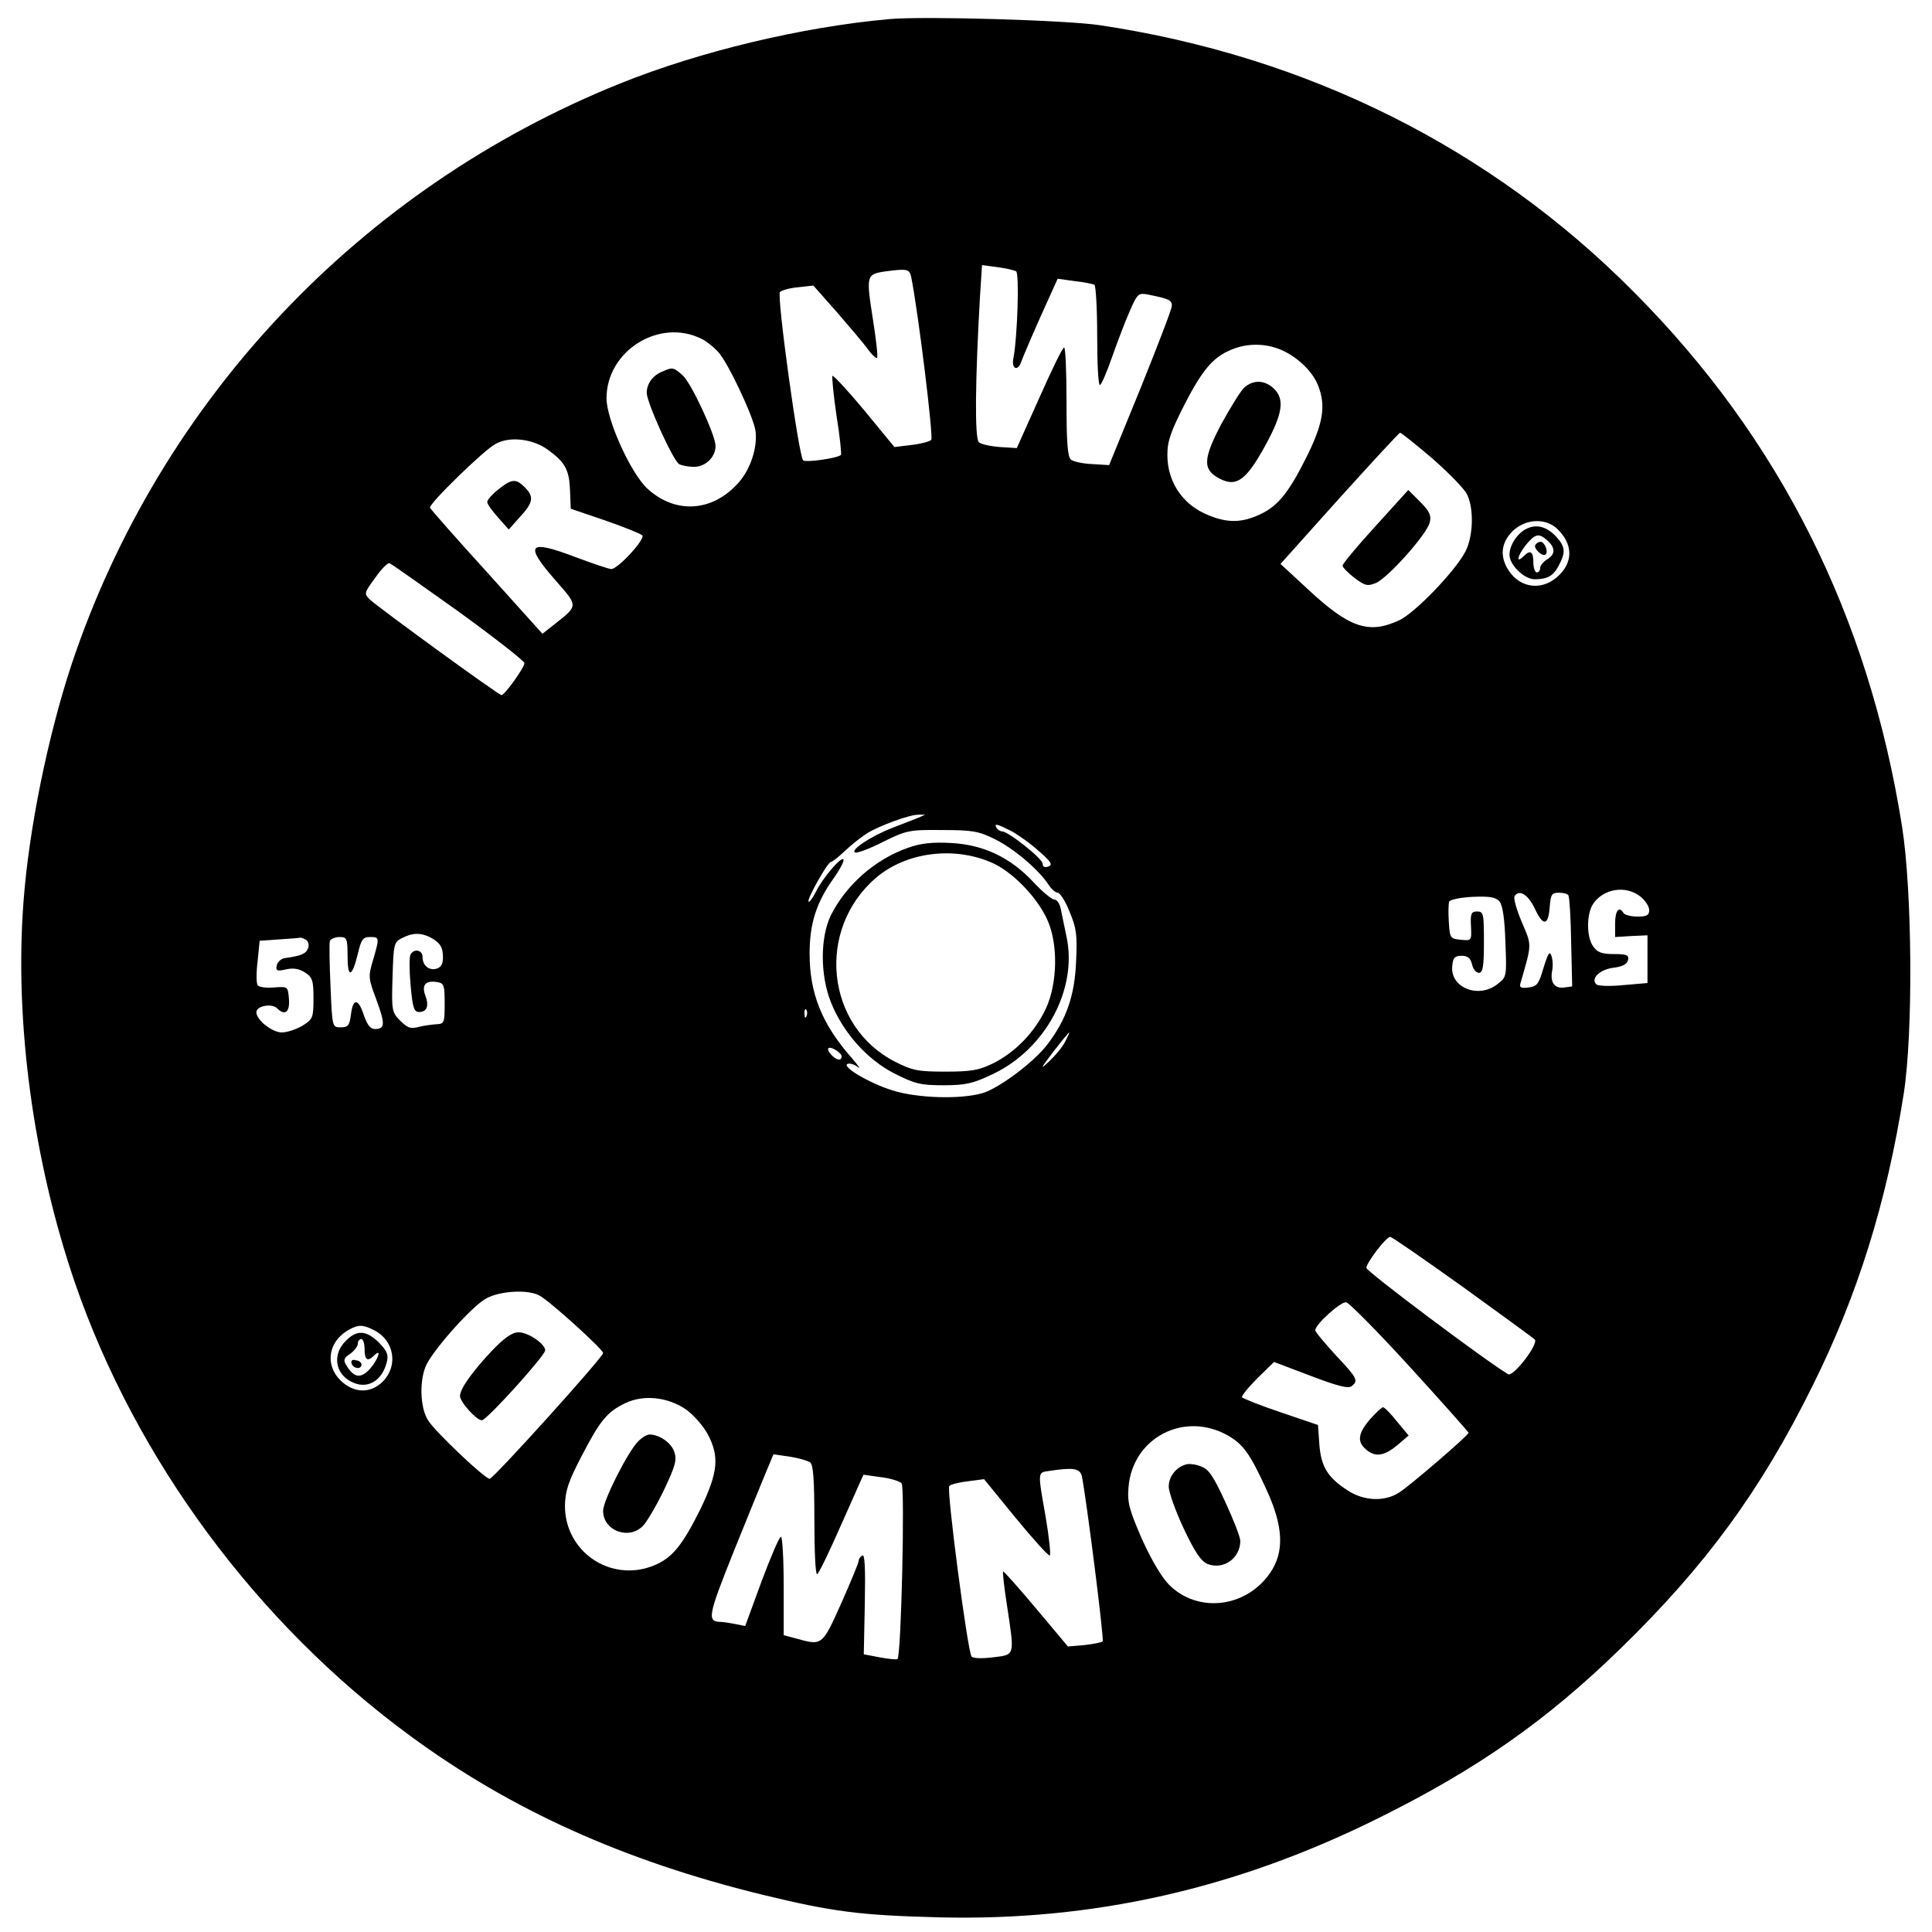 <?xml version="1.0" standalone="no"?>
<!DOCTYPE svg PUBLIC "-//W3C//DTD SVG 20010904//EN"
 "http://www.w3.org/TR/2001/REC-SVG-20010904/DTD/svg10.dtd">
<svg version="1.0" xmlns="http://www.w3.org/2000/svg"
 width="567pt" height="567pt" viewBox="0 0 567 567"
 preserveAspectRatio="xMidYMid meet">

<g transform="translate(0,567) scale(0.1,-0.1)"
fill="#000000" stroke="none">
<path d="M2610 5614 c-256 -23 -557 -95 -790 -189 -763 -307 -1351 -930 -1610
-1705 -69 -209 -125 -481 -141 -696 -27 -354 29 -763 151 -1119 179 -519 534
-999 982 -1328 296 -218 626 -367 1033 -467 210 -51 288 -61 522 -67 452 -11
873 84 1292 293 288 143 490 285 705 494 251 244 413 465 565 772 133 267 218
540 268 858 28 179 25 596 -5 785 -98 618 -359 1138 -786 1567 -420 424 -959
693 -1568 784 -99 15 -518 27 -618 18z m372 -740 c10 -6 4 -194 -8 -256 -6
-31 13 -39 23 -10 3 9 28 68 56 131 l51 113 50 -7 c27 -3 53 -8 58 -11 4 -3 8
-70 8 -150 0 -79 3 -144 8 -144 4 0 20 37 36 83 16 45 39 106 52 135 23 52 25
53 56 47 59 -12 68 -16 67 -33 0 -9 -42 -118 -92 -242 l-92 -225 -49 3 c-27 1
-55 7 -63 13 -10 9 -13 50 -13 170 0 88 -3 159 -7 159 -5 0 -37 -67 -73 -148
l-66 -147 -49 3 c-27 2 -55 8 -62 14 -13 10 -11 182 3 427 l6 93 45 -6 c24 -3
49 -9 55 -12z m-308 -16 c21 -104 66 -472 59 -479 -5 -5 -32 -12 -59 -15 l-49
-6 -88 107 c-49 59 -91 104 -94 102 -2 -3 3 -55 12 -117 10 -61 15 -113 13
-115 -10 -10 -103 -23 -111 -16 -13 13 -78 484 -68 494 5 5 29 12 54 14 l44 5
69 -78 c38 -44 79 -92 91 -109 12 -16 24 -28 27 -25 3 3 -3 56 -13 118 -19
122 -18 127 34 135 66 9 74 8 79 -15z m-614 -183 c14 -7 35 -24 47 -37 28 -29
103 -188 110 -231 7 -47 -13 -112 -49 -153 -76 -86 -184 -94 -267 -19 -49 44
-121 203 -121 266 0 140 156 237 280 174z m1705 -34 c47 -22 89 -64 104 -104
23 -60 14 -112 -38 -215 -53 -105 -85 -142 -143 -166 -52 -22 -95 -20 -155 8
-67 32 -107 96 -107 171 0 41 10 69 53 153 54 104 86 139 146 160 46 16 96 13
140 -7z m438 -316 c48 -42 94 -89 102 -105 21 -41 19 -123 -4 -168 -29 -57
-150 -183 -196 -203 -89 -41 -146 -21 -268 93 l-79 73 173 193 c95 105 175
192 178 192 3 0 46 -34 94 -75z m-2595 25 c51 -37 63 -59 65 -122 l2 -51 100
-34 c55 -19 104 -39 110 -44 10 -10 -71 -99 -91 -99 -7 0 -54 16 -105 35 -139
53 -152 38 -58 -69 66 -75 66 -73 -1 -126 l-38 -30 -163 181 c-90 99 -165 184
-167 189 -4 11 157 168 192 187 40 23 109 16 154 -17z m2961 -231 c49 -46 49
-102 -1 -144 -50 -42 -116 -28 -147 32 -19 37 -13 73 18 104 37 36 95 40 130
8z m-3223 -244 c106 -77 193 -145 193 -151 1 -12 -58 -94 -67 -94 -9 0 -360
256 -386 280 -18 18 -18 19 15 64 18 26 37 45 42 43 5 -1 96 -66 203 -142z
m1349 -605 c-11 -4 -46 -18 -77 -30 -62 -24 -125 -66 -108 -72 7 -2 44 12 83
32 67 33 76 35 171 34 89 0 108 -3 156 -27 55 -27 128 -89 157 -133 8 -13 21
-24 27 -24 7 0 23 -25 35 -56 20 -47 23 -68 19 -147 -4 -99 -29 -170 -84 -242
-39 -52 -143 -129 -190 -143 -65 -19 -193 -15 -265 8 -68 21 -152 71 -131 78
7 2 20 -2 30 -10 9 -7 0 6 -20 29 -86 98 -122 188 -122 304 0 89 20 151 71
222 19 27 32 52 28 55 -7 8 -61 -55 -81 -96 -9 -18 -19 -31 -21 -28 -6 6 56
116 65 116 4 0 23 15 42 33 19 18 48 41 64 51 35 22 124 55 151 55 l20 0 -20
-9z m273 -39 c20 -11 57 -37 81 -59 36 -31 41 -40 28 -45 -11 -4 -17 -1 -17 8
0 15 -101 95 -119 95 -5 0 -13 5 -16 10 -9 15 1 12 43 -9z m1846 -192 c14 -11
26 -29 26 -40 0 -15 -7 -19 -34 -19 -19 0 -38 5 -41 10 -13 22 -25 8 -25 -30
l0 -40 48 3 47 2 0 -70 0 -70 -70 -6 c-38 -4 -74 -3 -80 2 -18 17 10 44 51 49
26 3 40 11 42 23 3 14 -4 17 -42 17 -35 0 -48 5 -60 22 -21 29 -20 97 0 126
31 45 96 54 138 21z m-309 -37 c24 -51 39 -49 43 6 3 37 6 42 27 42 13 0 26
-3 28 -8 3 -4 7 -66 8 -137 l3 -130 -23 -3 c-28 -4 -42 14 -36 48 3 14 2 34
-2 45 -5 15 -10 7 -23 -35 -14 -48 -19 -55 -44 -58 -24 -3 -28 0 -23 15 33
115 33 107 3 177 -15 36 -25 70 -21 76 13 21 40 5 60 -38z m-104 22 c9 -11 15
-51 17 -119 4 -101 4 -102 -23 -123 -55 -44 -139 -11 -133 52 2 25 7 31 28 31
17 0 26 -7 30 -25 3 -14 12 -25 20 -25 12 0 15 18 15 90 0 83 -1 90 -20 90
-17 0 -20 -6 -18 -43 2 -43 2 -43 -30 -40 -31 3 -32 5 -35 52 -2 27 -1 54 1
60 3 6 33 12 69 14 51 2 68 -1 79 -14z m-3138 -105 c29 -16 37 -28 37 -60 0
-18 -6 -28 -19 -32 -23 -6 -41 10 -41 35 0 20 -25 25 -35 7 -4 -5 -4 -46 0
-90 6 -67 10 -79 25 -79 23 0 30 18 18 49 -11 30 1 44 33 39 22 -3 24 -8 24
-63 0 -57 -1 -60 -25 -61 -14 -1 -37 -4 -52 -8 -22 -6 -32 -3 -53 18 -25 25
-26 30 -23 128 3 98 4 103 28 115 31 16 55 16 83 2z m-365 -7 c7 -5 10 -16 6
-25 -6 -16 -19 -22 -69 -29 -11 -2 -21 -12 -23 -22 -3 -15 1 -17 27 -11 22 5
39 2 56 -9 22 -14 25 -24 25 -76 0 -57 -2 -61 -32 -80 -18 -11 -46 -20 -61
-20 -31 0 -81 43 -74 63 5 16 46 22 60 8 23 -23 38 -12 35 27 -3 37 -3 37 -44
34 -23 -2 -45 1 -48 7 -4 6 -4 38 0 70 l6 60 57 4 c31 2 58 4 61 5 3 1 11 -2
18 -6z m122 -48 c0 -66 13 -63 30 6 10 43 15 50 36 50 28 0 28 -1 9 -67 -15
-50 -14 -54 10 -118 26 -71 25 -85 -5 -85 -13 0 -22 12 -32 40 -16 50 -32 52
-38 3 -4 -33 -9 -38 -30 -38 -25 0 -25 0 -30 120 -3 66 -4 126 -2 133 2 6 15
12 28 12 22 0 24 -4 24 -56z m1347 -176 c-3 -8 -6 -5 -6 6 -1 11 2 17 5 13 3
-3 4 -12 1 -19z m759 -75 c-8 -16 -29 -41 -47 -58 -28 -26 -26 -22 12 28 24
31 45 57 47 57 1 0 -4 -12 -12 -27z m-656 -43 c0 -14 -14 -12 -28 2 -19 19
-14 30 8 18 11 -6 20 -15 20 -20z m1822 -676 c112 -81 207 -150 212 -155 13
-12 -63 -111 -78 -102 -67 40 -415 301 -416 312 0 15 58 91 70 91 5 0 100 -66
212 -146z m-2709 -26 c29 -15 187 -158 187 -169 0 -12 -322 -369 -333 -369
-14 0 -160 138 -181 172 -24 38 -26 122 -3 166 29 53 135 171 175 192 42 22
122 26 155 8z m2556 -211 c94 -103 171 -190 171 -192 0 -7 -175 -158 -205
-176 -43 -27 -103 -24 -150 7 -59 38 -78 70 -83 135 l-4 57 -109 37 c-60 20
-111 41 -114 44 -2 4 18 29 45 56 l49 48 108 -41 c79 -30 110 -38 120 -30 20
16 17 23 -47 91 -33 36 -60 68 -60 73 0 17 75 85 91 82 9 -2 94 -88 188 -191z
m-3039 108 c57 -30 69 -103 24 -149 -37 -37 -86 -35 -125 3 -47 47 -35 116 26
149 27 15 41 15 75 -3z m914 -232 c22 -16 50 -48 63 -72 35 -66 30 -112 -20
-217 -55 -111 -85 -148 -142 -170 -126 -48 -258 44 -257 178 1 43 10 70 48
143 55 106 75 131 129 157 54 26 126 18 179 -19z m1588 -75 c46 -26 66 -53
114 -158 51 -110 54 -185 11 -247 -71 -102 -212 -118 -296 -34 -22 22 -53 75
-80 135 -37 86 -43 106 -39 152 12 144 162 223 290 152z m-1224 -80 c9 -8 12
-54 12 -169 0 -88 3 -159 8 -159 4 0 36 66 71 146 l65 146 50 -7 c28 -3 56
-12 62 -18 10 -12 -1 -505 -12 -516 -2 -2 -25 0 -52 5 l-47 9 3 148 c2 103 0
147 -7 142 -6 -3 -11 -10 -11 -16 0 -5 -23 -61 -51 -124 -56 -125 -56 -125
-131 -104 l-38 10 0 144 c0 80 -4 145 -8 145 -5 0 -30 -59 -57 -131 l-48 -131
-30 6 c-16 3 -35 6 -41 6 -42 1 -39 16 39 211 43 107 87 214 97 238 l18 43 48
-7 c26 -4 53 -12 60 -17z m797 -40 c13 -64 66 -480 61 -485 -3 -3 -27 -8 -54
-11 l-48 -4 -93 111 c-52 62 -95 110 -97 109 -2 -2 3 -46 11 -98 23 -152 25
-146 -42 -154 -32 -4 -59 -3 -62 3 -12 20 -74 492 -65 500 5 5 30 11 56 14
l46 6 93 -114 c51 -62 96 -112 100 -110 3 3 -2 53 -12 112 -24 136 -24 131 9
136 72 11 91 8 97 -15z"/>
<path d="M1945 4580 c-29 -11 -47 -36 -47 -63 0 -28 77 -198 95 -209 7 -4 26
-8 44 -8 34 0 63 29 63 61 0 32 -71 184 -96 207 -27 24 -30 25 -59 12z"/>
<path d="M3652 4533 c-11 -10 -41 -59 -68 -108 -54 -103 -55 -134 -4 -160 48
-25 77 -5 132 95 53 96 59 139 26 170 -27 25 -59 26 -86 3z"/>
<path d="M4036 4125 c-53 -58 -96 -110 -96 -115 0 -5 16 -21 35 -36 31 -23 38
-25 63 -15 35 15 150 143 158 178 5 20 0 32 -28 60 l-35 35 -97 -107z"/>
<path d="M1463 4234 c-18 -14 -33 -31 -33 -37 0 -7 15 -27 32 -46 l31 -35 33
37 c39 42 42 59 14 87 -26 26 -38 25 -77 -6z"/>
<path d="M4484 4120 c-28 -11 -54 -48 -54 -78 0 -30 43 -72 74 -72 38 0 55 10
71 41 20 38 19 54 -7 83 -27 29 -55 38 -84 26z m58 -37 c23 -21 23 -40 -2 -55
-11 -7 -20 -18 -20 -25 0 -7 -4 -13 -10 -13 -5 0 -10 14 -10 30 0 32 -9 37
-28 18 -23 -23 -20 -2 4 30 29 36 40 39 66 15z"/>
<path d="M4506 4071 c-7 -10 22 -37 30 -28 9 8 -3 37 -15 37 -5 0 -12 -4 -15
-9z"/>
<path d="M2665 3182 c-97 -34 -182 -109 -227 -199 -31 -65 -31 -174 0 -253 35
-89 106 -169 186 -210 61 -31 78 -35 145 -35 65 0 86 5 143 32 156 73 251 250
218 404 -6 30 -14 66 -17 82 -3 15 -11 27 -19 27 -7 0 -35 23 -61 51 -68 73
-147 110 -242 115 -55 3 -90 -1 -126 -14z m244 -43 c60 -25 134 -101 164 -167
33 -71 31 -188 -4 -263 -33 -69 -89 -127 -155 -160 -41 -20 -64 -24 -139 -24
-80 0 -97 3 -148 29 -204 104 -233 388 -56 540 88 75 227 93 338 45z"/>
<path d="M1441 1703 c-56 -60 -91 -109 -91 -130 0 -18 51 -74 65 -71 17 4 185
190 185 205 0 19 -50 53 -78 53 -19 0 -42 -16 -81 -57z"/>
<path d="M4021 1505 c-35 -41 -39 -65 -13 -88 27 -24 53 -21 92 11 l34 29 -34
41 c-18 23 -37 42 -41 42 -4 0 -21 -16 -38 -35z"/>
<path d="M1015 1735 c-40 -39 -32 -96 16 -120 45 -24 90 1 104 57 6 22 1 33
-23 58 -37 36 -65 38 -97 5z m55 -25 c0 -32 9 -37 28 -18 23 23 13 -10 -12
-39 -27 -30 -48 -27 -70 11 -9 14 -7 21 12 33 12 9 22 22 22 29 0 8 5 14 10
14 6 0 10 -13 10 -30z"/>
<path d="M1032 1668 c5 -15 28 -18 29 -3 0 6 -7 12 -17 13 -10 3 -15 -1 -12
-10z"/>
<path d="M1874 1441 c-29 -27 -104 -174 -104 -205 0 -59 77 -87 118 -43 11 12
39 59 61 105 33 70 38 87 30 111 -9 27 -44 51 -73 51 -7 0 -21 -8 -32 -19z"/>
<path d="M3480 1372 c-30 -9 -50 -36 -50 -65 0 -16 20 -72 44 -123 33 -70 51
-96 70 -104 47 -18 96 17 96 68 0 11 -20 62 -44 114 -36 78 -49 97 -73 105
-15 6 -35 8 -43 5z"/>
</g>
</svg>
